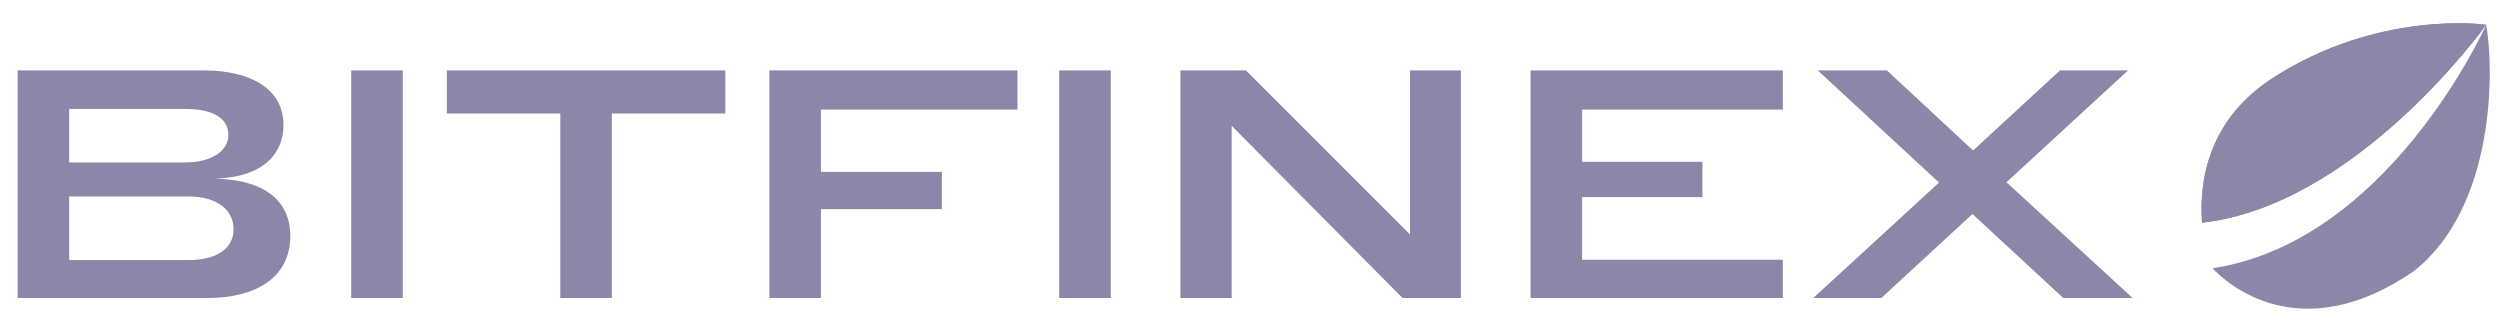 <svg width="107" height="14" viewBox="0 0 107 14" fill="none" xmlns="http://www.w3.org/2000/svg">
<path d="M94.693 11.482C95.261 12.085 98.386 14.972 103.29 11.621C106.836 8.86 106.747 2.872 106.407 1.064C106.288 1.327 102.169 10.347 94.693 11.482ZM106.406 1.063C106.363 1.045 101.801 0.423 97.29 3.328C94.49 5.131 94.12 7.772 94.247 9.531C100.804 8.797 106.258 1.27 106.406 1.063Z" fill="#8A87A9"/>
<path d="M106.406 1.063C106.363 1.045 101.801 0.423 97.29 3.328C94.49 5.131 94.12 7.772 94.247 9.531C100.804 8.797 106.257 1.27 106.406 1.063Z" fill="#8A87A9"/>
<path d="M8.068 11.13H2.961V8.41H8.068C9.345 8.41 9.997 9.021 9.997 9.812C9.997 10.575 9.359 11.13 8.068 11.13L8.068 11.13ZM7.902 6.953H2.961V4.663H7.902C9.248 4.663 9.775 5.135 9.775 5.787C9.775 6.384 9.165 6.953 7.902 6.953ZM9.206 7.647C11.357 7.578 12.134 6.509 12.134 5.343C12.134 4.066 11.121 3.012 8.651 3.012H0.754V12.754H8.887C10.913 12.754 12.426 11.908 12.426 10.09C12.426 8.799 11.579 7.702 9.206 7.647ZM15.032 3.012V12.754H17.239V3.012H15.032ZM26.188 4.857H31.045V3.012H19.123V4.857H23.981V12.754H26.188L26.188 4.857ZM32.93 3.012V12.754H35.136V8.952H40.313V7.356H35.136V4.691H43.547V3.012L32.93 3.012ZM45.334 3.012V12.754H47.541V3.012H45.334ZM52.715 5.385L60.028 12.754H62.526V3.012H60.348V10.034L53.325 3.012H50.522V12.754H52.715V5.385ZM65.507 3.012V12.754H76.305V11.117H67.714V8.438H72.863V6.925H67.714V4.691H76.305V3.012L65.507 3.012ZM91.082 3.012H88.168L84.449 6.44L80.757 3.012H77.801L82.991 7.814L77.607 12.754H80.521L84.421 9.16L88.307 12.754H91.277L85.878 7.8L91.082 3.012Z" fill="#8A87A9"/>
</svg>

